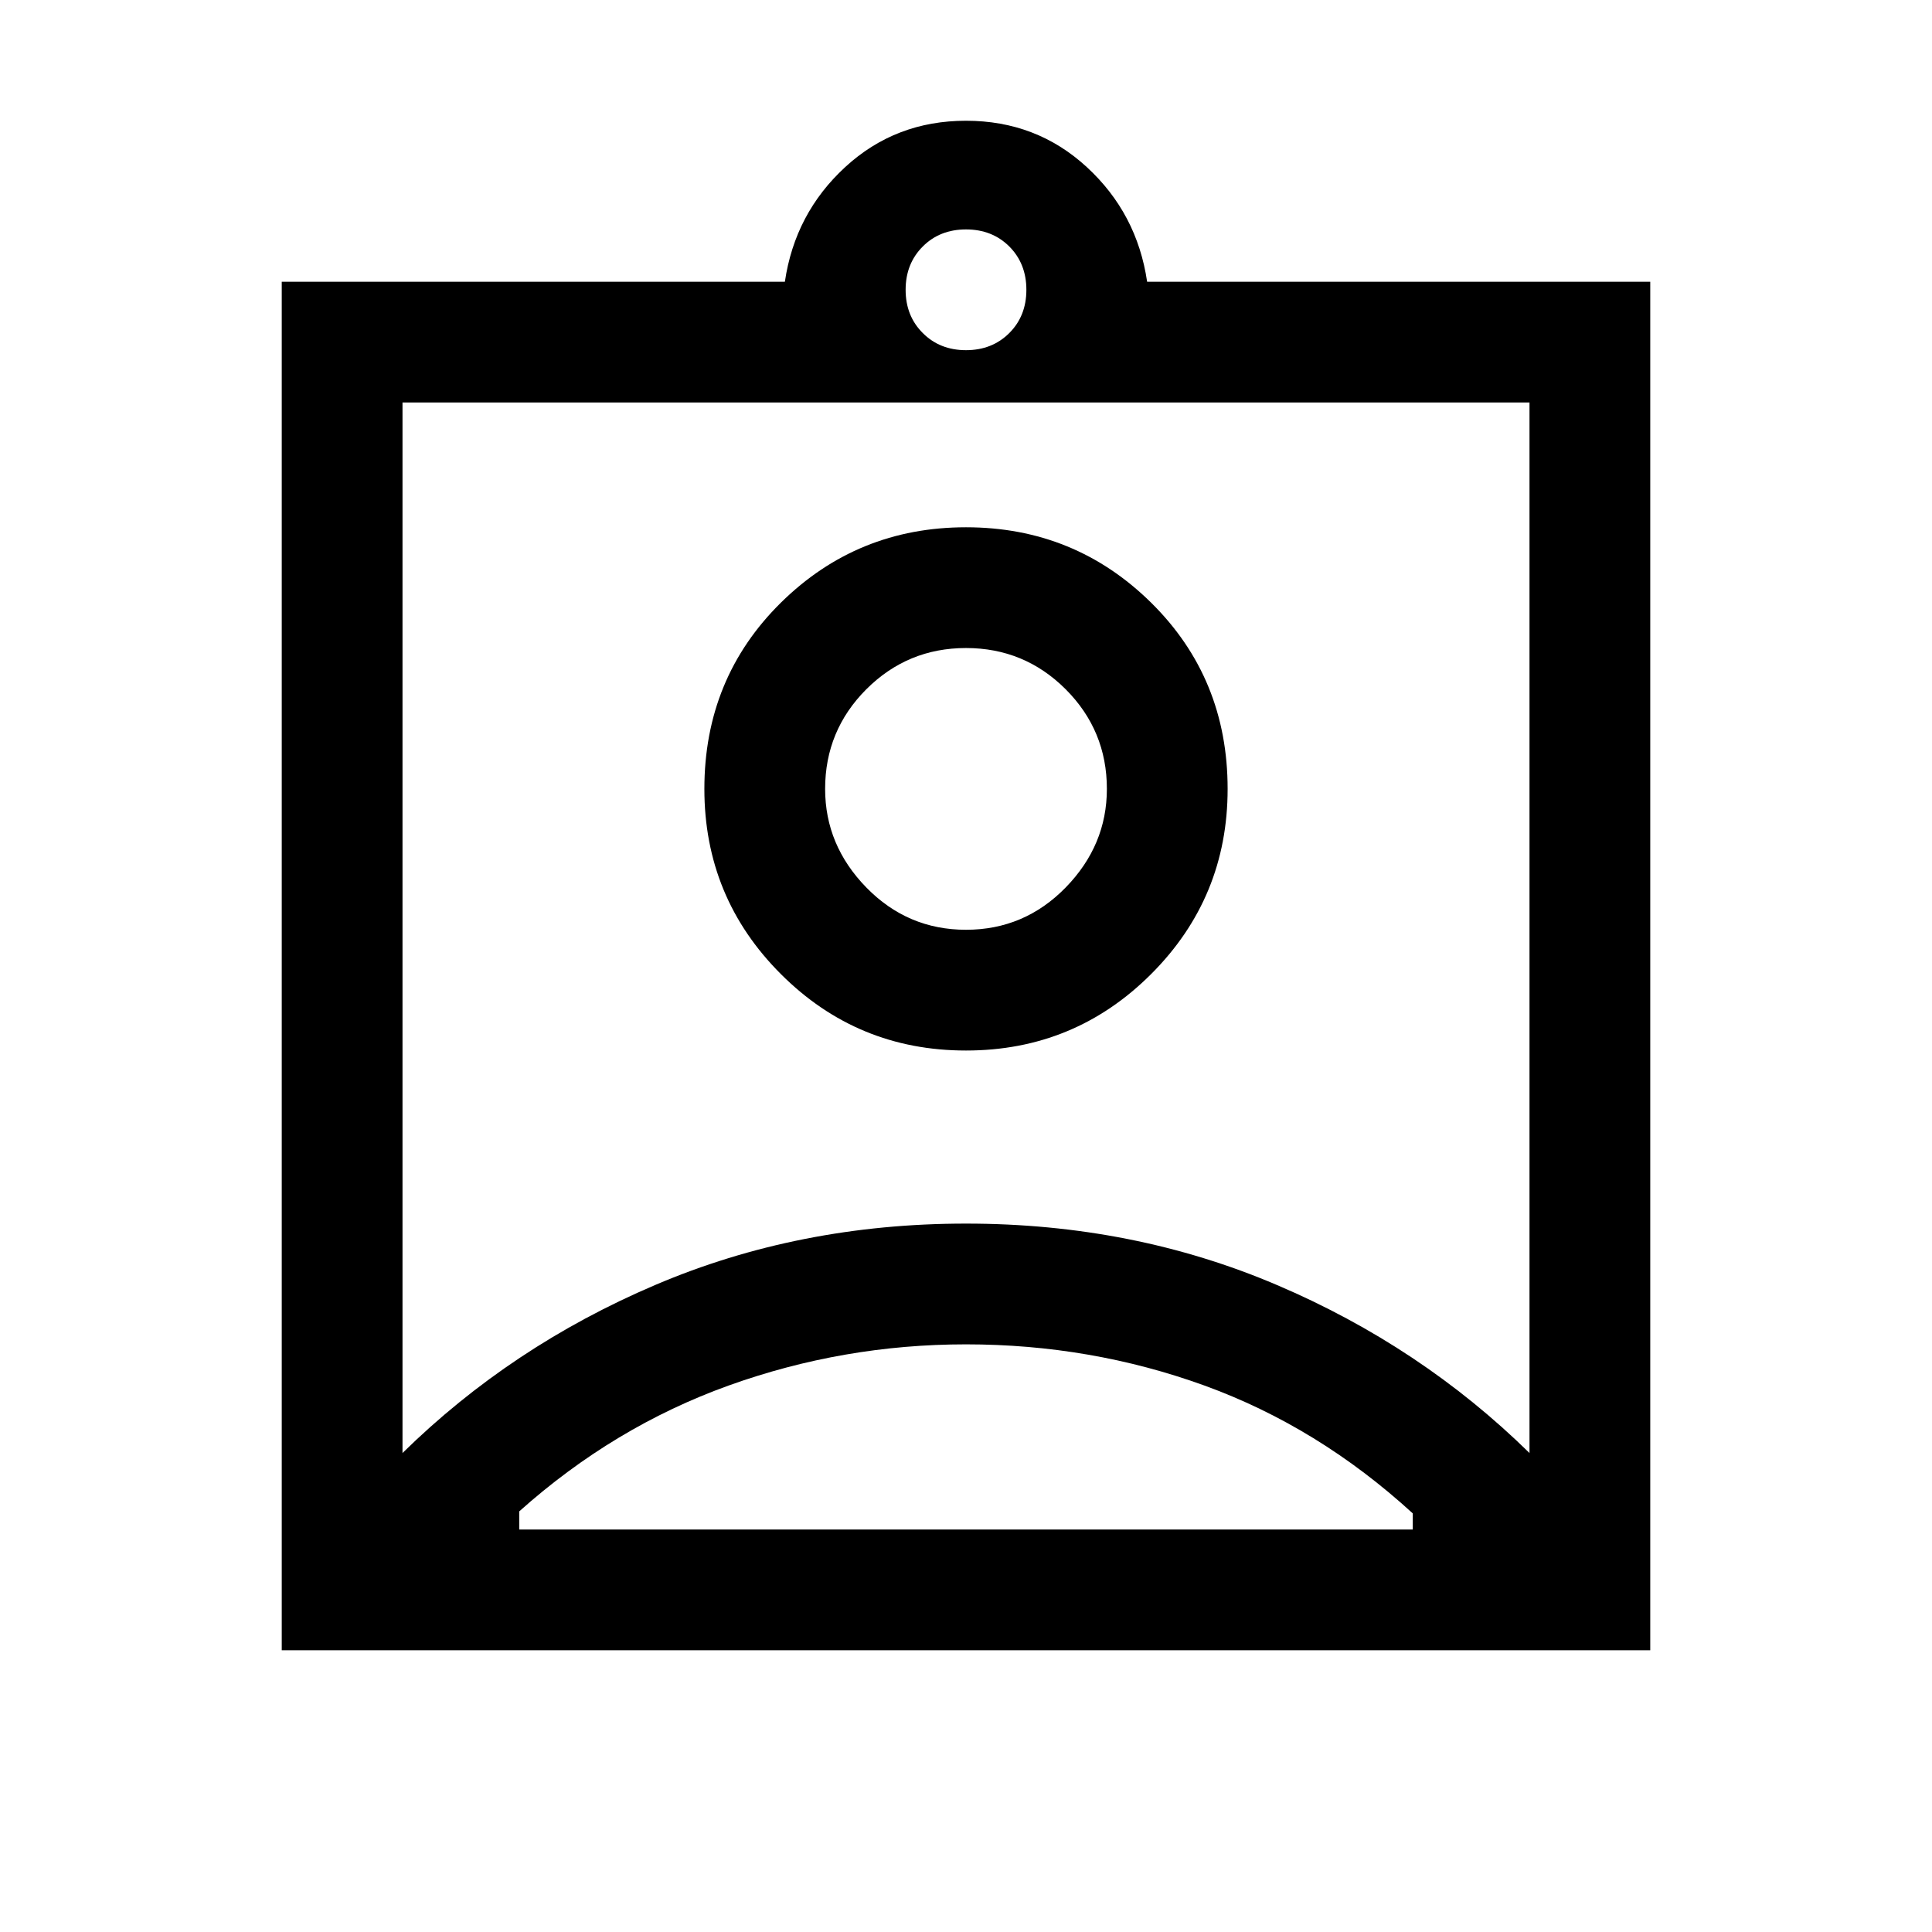 <svg xmlns="http://www.w3.org/2000/svg" height="24" width="24"><path d="M3.5 20.5V3.5H9.75Q9.875 2.65 10.5 2.075Q11.125 1.5 12 1.5Q12.875 1.5 13.5 2.075Q14.125 2.65 14.25 3.5H20.5V20.5ZM12 4.35Q12.325 4.35 12.538 4.137Q12.75 3.925 12.75 3.6Q12.75 3.275 12.538 3.062Q12.325 2.85 12 2.85Q11.675 2.85 11.463 3.062Q11.25 3.275 11.25 3.6Q11.25 3.925 11.463 4.137Q11.675 4.35 12 4.35ZM5 18.05Q6.35 16.725 8.138 15.963Q9.925 15.2 12 15.2Q14.075 15.2 15.863 15.963Q17.65 16.725 19 18.05V5H5ZM12 13.05Q13.35 13.05 14.3 12.1Q15.25 11.15 15.25 9.8Q15.25 8.425 14.3 7.487Q13.35 6.55 12 6.55Q10.65 6.55 9.7 7.487Q8.75 8.425 8.75 9.8Q8.75 11.15 9.7 12.1Q10.65 13.05 12 13.05ZM6.45 19H17.55V18.8Q16.375 17.725 14.963 17.212Q13.55 16.7 12 16.7Q10.475 16.7 9.05 17.212Q7.625 17.725 6.45 18.775ZM12 11.55Q11.275 11.55 10.762 11.025Q10.25 10.5 10.25 9.8Q10.25 9.075 10.762 8.562Q11.275 8.05 12 8.05Q12.725 8.05 13.238 8.562Q13.75 9.075 13.75 9.8Q13.75 10.5 13.238 11.025Q12.725 11.55 12 11.55ZM12 9.8Q12 9.8 12 9.8Q12 9.8 12 9.8Q12 9.8 12 9.8Q12 9.8 12 9.8Z"/></svg>